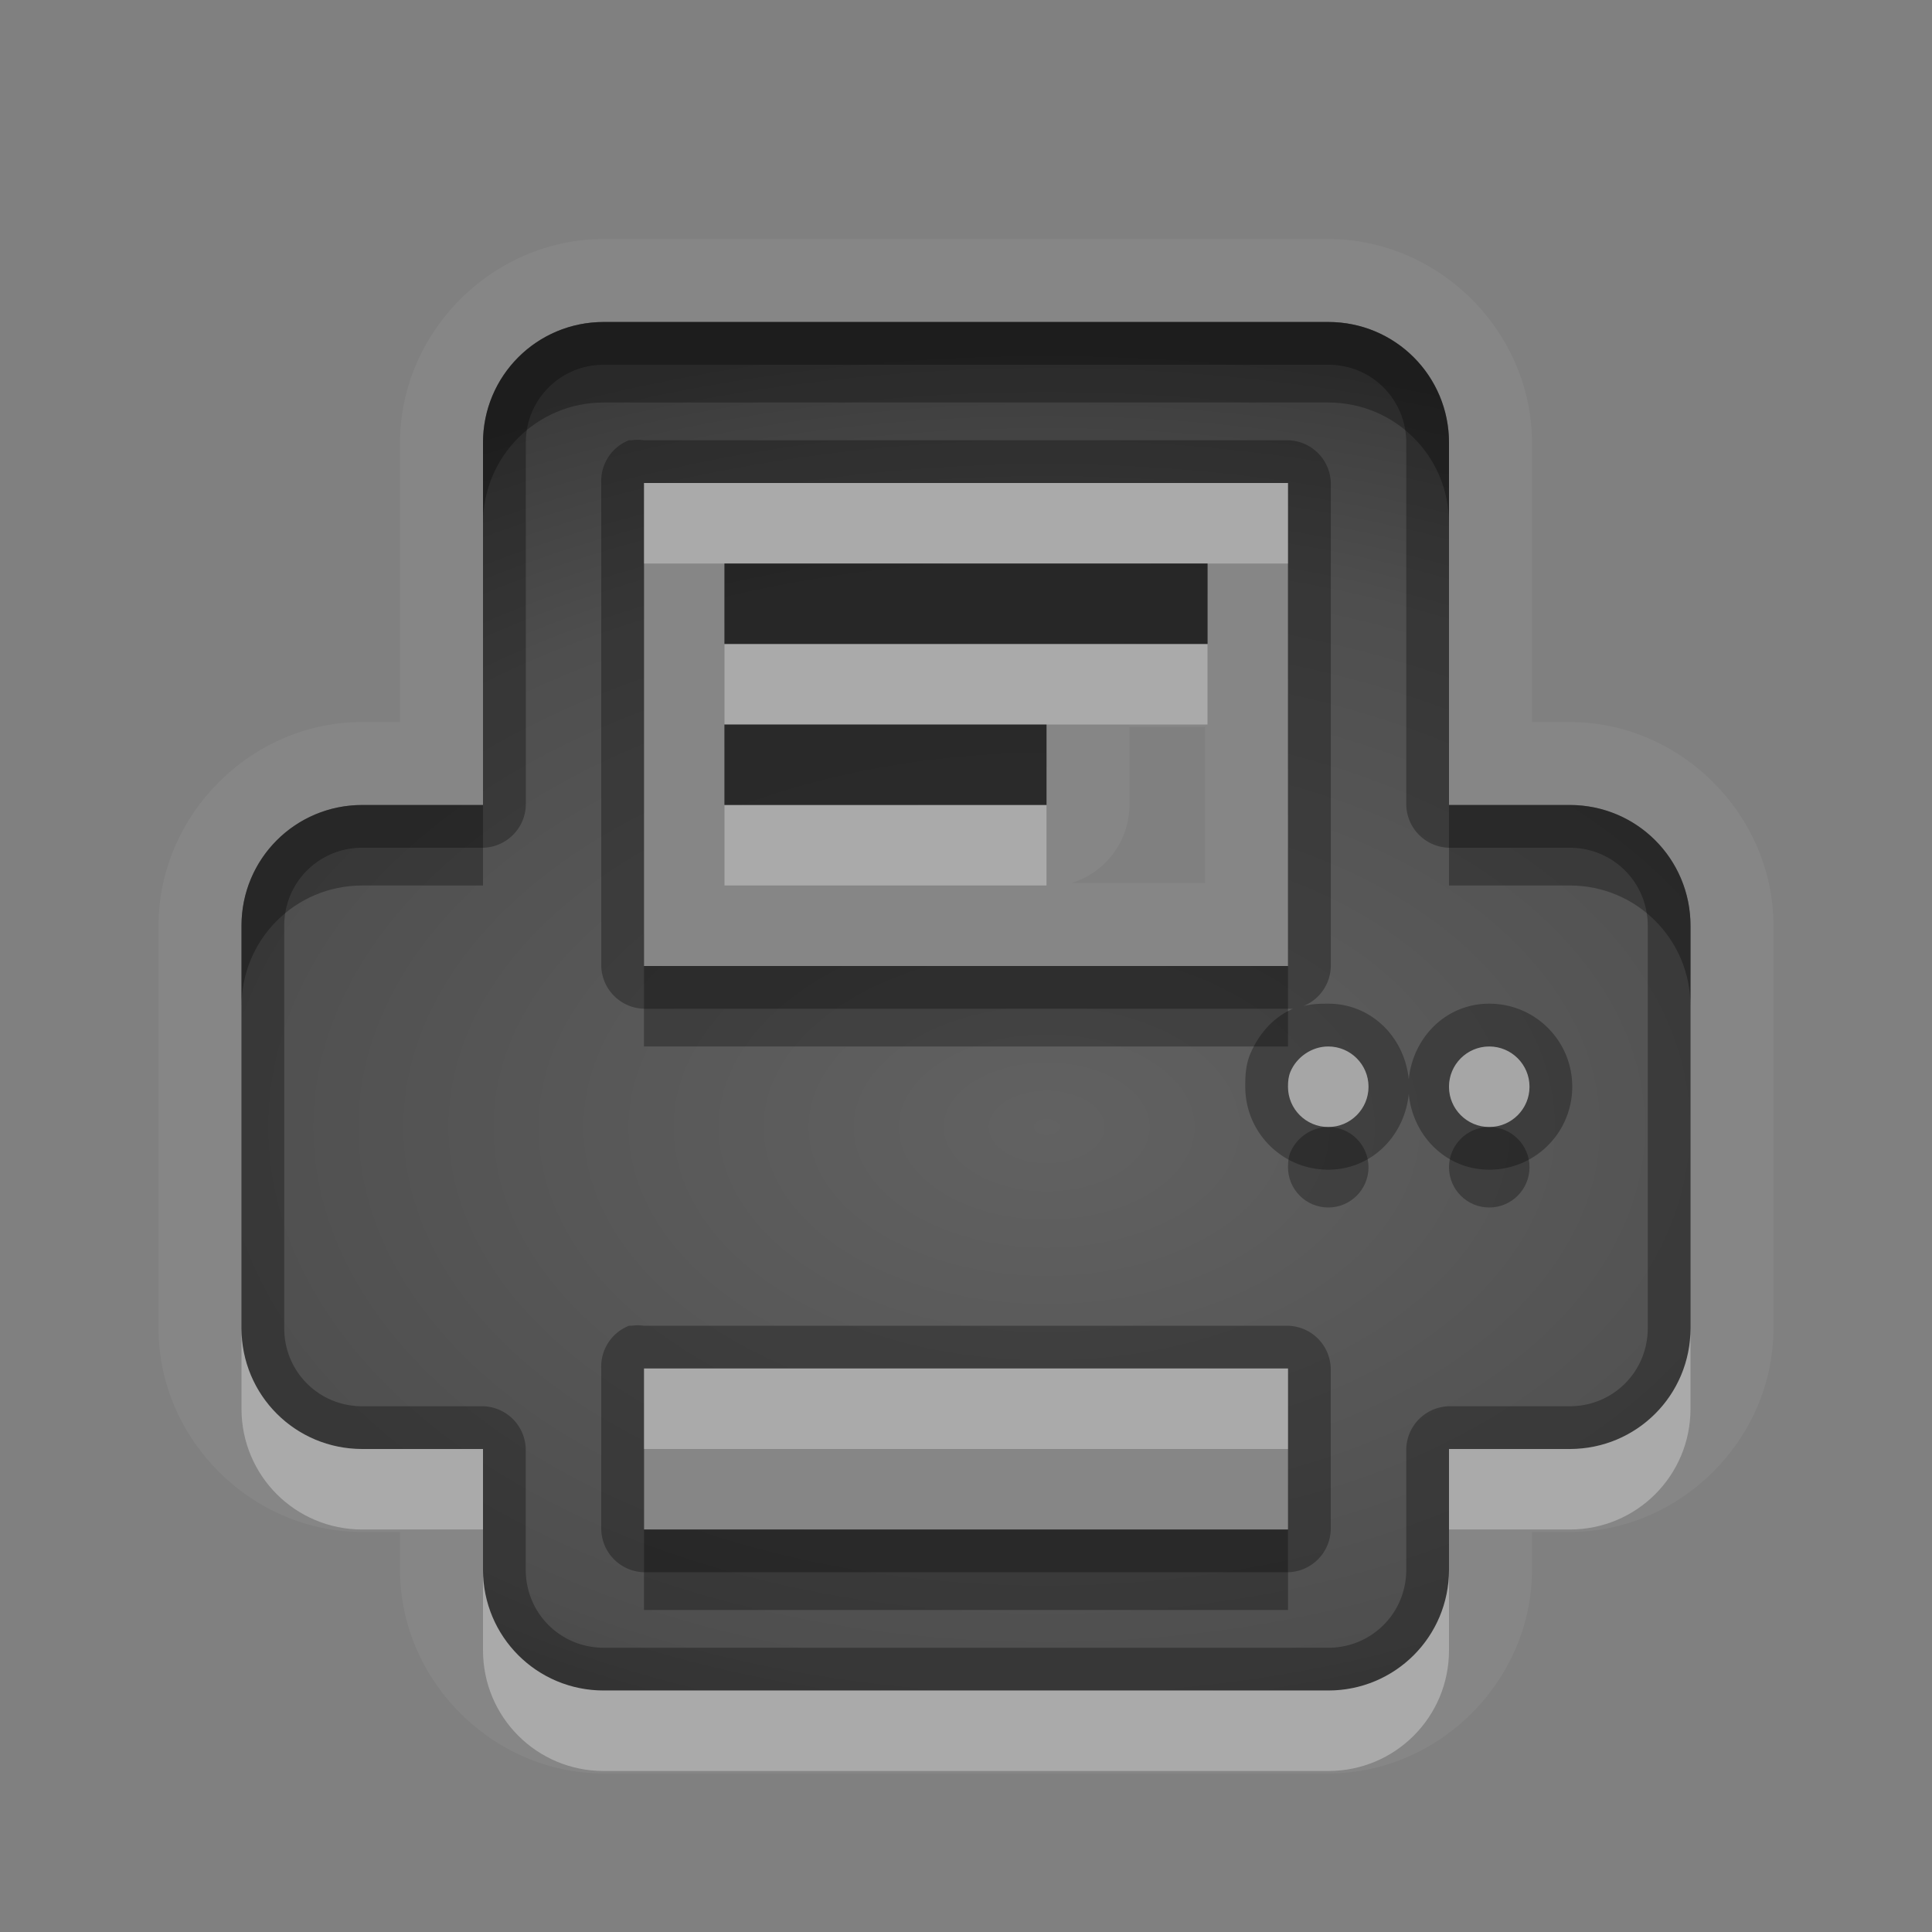 <?xml version="1.0" encoding="UTF-8" standalone="no"?>
<svg xmlns="http://www.w3.org/2000/svg" xmlns:xlink="http://www.w3.org/1999/xlink" xmlns:sodipodi="http://sodipodi.sourceforge.net/DTD/sodipodi-0.dtd" xmlns:inkscape="http://www.inkscape.org/namespaces/inkscape" width="24" height="24" version="1.0">
 <rect width="100%" height="100%" fill="#808080" stroke="none"/>
 <defs id="defs4">
  <linearGradient inkscape:collect="always" xlink:href="#StandardGradient" id="linearGradient2549" gradientUnits="userSpaceOnUse" gradientTransform="matrix(0.925,0,0,1.087,16.94,2.998)" y1="0.922" x2="0" y2="17.478"/>
  <linearGradient id="StandardGradient" gradientTransform="scale(0.922,1.085)" y1="0.922" x2="0" y2="19.387" gradientUnits="userSpaceOnUse">
   <stop id="stop3283" stop-opacity="0.235"/>
   <stop id="stop3795" offset="0.7" stop-opacity="0.392"/>
   <stop offset="1" id="stop2651" stop-opacity="0.55"/>
  </linearGradient>
  <linearGradient inkscape:collect="always" xlink:href="#StandardGradient" id="linearGradient2406" gradientUnits="userSpaceOnUse" gradientTransform="matrix(0.922,0,0,1.085,0,-1)" y1="2.766" x2="0" y2="19.387"/>
  <linearGradient inkscape:collect="always" xlink:href="#StandardGradient" id="linearGradient4636" gradientUnits="userSpaceOnUse" gradientTransform="matrix(0.922,0,0,1.085,-0.017,0.969)" y1="2.766" x2="0" y2="15.702"/>
  <linearGradient inkscape:collect="always" xlink:href="#StandardGradient" id="linearGradient2405" gradientUnits="userSpaceOnUse" gradientTransform="matrix(0.922,0,0,1.085,-0.017,-0.031)" y1="2.766" x2="0" y2="15.702"/>
  <linearGradient inkscape:collect="always" xlink:href="#StandardGradient" id="linearGradient2407" gradientUnits="userSpaceOnUse" gradientTransform="matrix(0.922,0,0,1.085,-0.017,-1.031)" y1="2.766" x2="0" y2="15.702"/>
  <linearGradient inkscape:collect="always" xlink:href="#StandardGradient" id="linearGradient2542" gradientUnits="userSpaceOnUse" gradientTransform="matrix(0.925,0,0,1.087,-2.06,5.998)" y1="0.922" x2="0" y2="17.478"/>
  <linearGradient inkscape:collect="always" xlink:href="#StandardGradient" id="linearGradient3644" gradientUnits="userSpaceOnUse" gradientTransform="matrix(0.922,0,0,1.085,-30.017,-0.031)" y1="2.766" x2="0" y2="15.702"/>
  <clipPath id="clipPath3651">
   <path d="m -30,0 0,22 22,0 0,-22 -22,0 z m 4,2 3.969,0 c 0.554,0 1,0.446 1,1 l 0,1 8.5,0 c 0.67,0 1.244,0.396 1.438,1 C -11.04,5.154 -11,5.327 -11,5.5 l 0,0.5 -5,0 -1,0 -4.219,0 L -27,6 l 0,-1 0,-2 c 0,-0.554 0.446,-1 1,-1 z m -0.5,5 5,0 8,0 2,0 c 0.831,0 1.5,0.669 1.5,1.5 l 0,8 c 0,0.831 -0.669,1.5 -1.5,1.5 l -0.5,0 0,0.25 0,1.25 c 0,0.831 -0.669,1.5 -1.5,1.5 l -8,0 c -0.831,0 -1.5,-0.669 -1.5,-1.5 l 0,-1.5 -3.5,0 c -0.831,0 -1.5,-0.669 -1.5,-1.5 l 0,-8 C -28,7.669 -27.331,7 -26.5,7 Z m 6,2 C -20.777,9 -21,9.223 -21,9.5 l 0,9 c 0,0.277 0.223,0.5 0.5,0.5 l 6,0 c 0.277,0 0.5,-0.223 0.5,-0.5 l 0,-9 C -14,9.223 -14.223,9 -14.5,9 l -2.906,0 -2.094,0 -1,0 z" id="path3653"/>
  </clipPath>
  <radialGradient inkscape:collect="always" xlink:href="#StandardGradient" id="radialGradient3789" cx="13.2" cy="13.02" r="9" gradientTransform="matrix(1.222,-1.4352098e-8,1.4352098e-8,1.222,-3.133,-2.908)" gradientUnits="userSpaceOnUse"/>
  <radialGradient inkscape:collect="always" xlink:href="#StandardGradient" id="radialGradient3799" gradientUnits="userSpaceOnUse" gradientTransform="matrix(1.111,-7.219351e-8,7.2193516e-8,1.111,-1.667,-1.462)" cx="15" cy="14.816" r="9"/>
  <linearGradient id="StandardGradient-9" gradientTransform="scale(0.922,1.085)" y1="0.922" x2="0" y2="19.387" gradientUnits="userSpaceOnUse">
   <stop id="stop3283-5" stop-opacity="0.863"/>
   <stop offset="1" id="stop2651-0" stop-opacity="0.471"/>
  </linearGradient>
  <linearGradient inkscape:collect="always" xlink:href="#StandardGradient-9" id="linearGradient3832" gradientUnits="userSpaceOnUse" gradientTransform="matrix(0.925,0,0,1.087,-3.06,0.998)" y1="0.922" x2="0" y2="17.478"/>
  <radialGradient inkscape:collect="always" xlink:href="#StandardGradient" id="radialGradient3850" cx="11" cy="11" r="9" gradientTransform="matrix(1,0,0,0.889,0,1.222)" gradientUnits="userSpaceOnUse"/>
  <radialGradient inkscape:collect="always" xlink:href="#StandardGradient" id="radialGradient3853" gradientUnits="userSpaceOnUse" gradientTransform="matrix(1.778,1.3055557e-8,0,1.111,-9.333,-1.722)" cx="12" cy="13.25" r="9"/>
  <radialGradient inkscape:collect="always" xlink:href="#StandardGradient" id="radialGradient3872" gradientUnits="userSpaceOnUse" gradientTransform="matrix(1.778,1.3055557e-8,0,1.111,-9.333,-0.722)" cx="12" cy="13.25" r="9"/>
  <radialGradient inkscape:collect="always" xlink:href="#StandardGradient" id="radialGradient3857" gradientUnits="userSpaceOnUse" gradientTransform="matrix(1.778,1.3055557e-8,0,1.111,-8.333,-1.722)" cx="12" cy="12.35" r="9"/>
 </defs>
 <g inkscape:label="Calque 1" id="layer1" inkscape:groupmode="layer" transform="translate(0,2)">
  <path d="M 7.5,0.969 C 6.122,0.969 4.969,2.121 4.969,3.5 l 0,3.469 -0.469,0 C 3.122,6.968 1.969,8.121 1.969,9.5 l 0,5 c 0,1.379 1.153,2.531 2.531,2.531 l 0.469,0 0,0.469 c 0,1.379 1.153,2.531 2.531,2.531 l 9,0 c 1.379,0 2.531,-1.153 2.531,-2.531 l 0,-0.469 0.469,0 c 1.379,0 2.531,-1.153 2.531,-2.531 l 0,-5 c 0,-1.379 -1.153,-2.531 -2.531,-2.531 l -0.469,0 0,-3.469 c 0,-1.379 -1.153,-2.531 -2.531,-2.531 l -9,0 z m 0,1.031 9,0 c 0.831,0 1.5,0.669 1.5,1.5 l 0,4.5 1.5,0 c 0.831,0 1.5,0.669 1.5,1.5 l 0,5 c 0,0.831 -0.669,1.5 -1.5,1.5 l -1.5,0 0,1.5 c 0,0.831 -0.669,1.5 -1.5,1.5 l -9,0 c -0.831,0 -1.5,-0.669 -1.5,-1.5 l 0,-1.5 -1.5,0 c -0.831,0 -1.5,-0.669 -1.5,-1.5 l 0,-5 c 0,-0.831 0.669,-1.5 1.5,-1.5 l 1.5,0 0,-4.5 c 0,-0.831 0.669,-1.5 1.5,-1.5 z m 0.5,2 0,5 0,1 8,0 0,-1 0,-5 -8,0 z m 1,1 6,0 0,1 -6,0 0,-1 z m 0,2 4,0 0,1 -4,0 0,-1 z m 5.031,0.031 0.938,0 0,1.938 -1.656,0 A 1.02,1.02 0 0 0 14.031,8 l 0,-0.969 z m -6.031,7.969 0,1 0,1 8,0 0,-1 0,-1 -8,0 z" id="path3851" inkscape:connector-curvature="0" opacity="0.05" fill="#ffffff" color="#000000" stroke-width="0.8"/>
  <path d="m 7.5,2 c -0.831,0 -1.5,0.669 -1.5,1.5 l 0,4.5 -1.5,0 c -0.831,0 -1.5,0.669 -1.5,1.5 l 0,5 c 0,0.831 0.669,1.5 1.5,1.5 l 1.5,0 0,1.5 c 0,0.831 0.669,1.5 1.5,1.5 l 9,0 c 0.831,0 1.5,-0.669 1.5,-1.5 l 0,-1.5 1.5,0 c 0.831,0 1.5,-0.669 1.5,-1.5 l 0,-5 c 0,-0.831 -0.669,-1.5 -1.5,-1.5 l -1.5,0 0,-4.5 c 0,-0.831 -0.669,-1.5 -1.5,-1.5 z m 0.5,2 8,0 0,5 0,1 -8,0 0,-1 z m 1,1 0,1 6,0 0,-1 z m 0,2 0,1 4,0 0,-1 z m 7.5,4 c 0.276,0 0.5,0.224 0.5,0.5 0,0.276 -0.224,0.5 -0.5,0.5 -0.276,0 -0.5,-0.224 -0.5,-0.5 0,-0.069 0.006,-0.128 0.031,-0.188 0.076,-0.179 0.262,-0.312 0.469,-0.312 z m 2,0 c 0.276,0 0.5,0.224 0.5,0.5 0,0.276 -0.224,0.5 -0.5,0.5 -0.276,0 -0.5,-0.224 -0.5,-0.5 0,-0.276 0.224,-0.5 0.5,-0.5 z m -10.5,4 8,0 0,1 0,1 -8,0 0,-1 z" id="rect3047" inkscape:connector-curvature="0" sodipodi:nodetypes="sscsssscsssscsssscssscccccccccccccccccsssscssssssccccccc" fill="url(#radialGradient3857)" color="#000000" stroke-width="0.8"/>
  <path d="m 7.5,2 c -0.831,0 -1.5,0.669 -1.5,1.5 l 0,4.5 -1.5,0 c -0.831,0 -1.5,0.669 -1.5,1.5 l 0,5 c 0,0.831 0.669,1.5 1.5,1.5 l 1.5,0 0,1.5 c 0,0.831 0.669,1.5 1.5,1.5 l 9,0 c 0.831,0 1.5,-0.669 1.5,-1.5 l 0,-1.5 1.5,0 c 0.831,0 1.5,-0.669 1.5,-1.5 l 0,-5 c 0,-0.831 -0.669,-1.5 -1.5,-1.5 l -1.5,0 0,-4.5 c 0,-0.831 -0.669,-1.5 -1.5,-1.5 l -9,0 z m 0,0.531 9,0 c 0.539,0 0.969,0.43 0.969,0.969 l 0,4.5 A 0.545,0.545 0 0 0 18,8.531 l 1.5,0 c 0.539,0 0.969,0.43 0.969,0.969 l 0,5 c 0,0.539 -0.43,0.969 -0.969,0.969 l -1.5,0 A 0.545,0.545 0 0 0 17.469,16 l 0,1.5 c 0,0.539 -0.43,0.969 -0.969,0.969 l -9,0 c -0.539,0 -0.969,-0.43 -0.969,-0.969 l 0,-1.5 A 0.545,0.545 0 0 0 6,15.469 l -1.5,0 c -0.539,0 -0.969,-0.43 -0.969,-0.969 l 0,-5 C 3.531,8.961 3.962,8.531 4.5,8.531 l 1.5,0 A 0.545,0.545 0 0 0 6.532,8 l 0,-4.5 C 6.532,2.961 6.962,2.531 7.5,2.531 Z m 0.312,0.938 A 0.545,0.545 0 0 0 7.469,4 l 0,5 0,1 A 0.545,0.545 0 0 0 8,10.531 l 8,0 a 0.545,0.545 0 0 0 0.062,0 c -0.241,0.102 -0.426,0.314 -0.531,0.562 -0.063,0.15 -0.062,0.306 -0.062,0.406 0,0.571 0.461,1.031 1.031,1.031 0.535,0 0.946,-0.415 1,-0.938 0.054,0.523 0.465,0.938 1,0.938 0.571,0 1.031,-0.461 1.031,-1.031 0,-0.571 -0.461,-1.031 -1.031,-1.031 -0.535,0 -0.946,0.415 -1,0.938 -0.054,-0.523 -0.465,-0.938 -1,-0.938 -0.11,0 -0.214,0.003 -0.312,0.031 a 0.545,0.545 0 0 0 0.344,-0.5 l 0,-1 0,-5 A 0.545,0.545 0 0 0 16,3.469 l -8,0 a 0.545,0.545 0 0 0 -0.156,0 0.545,0.545 0 0 0 -0.031,0 z m 0.188,0.531 8,0 0,5 0,1 -8,0 0,-1 0,-5 z m 1,1 0,1 6,0 0,-1 -6,0 z m 0,2 0,1 4,0 0,-1 -4,0 z m 7.5,4 c 0.276,0 0.5,0.224 0.5,0.5 0,0.276 -0.224,0.5 -0.5,0.5 -0.276,0 -0.5,-0.224 -0.5,-0.5 0,-0.069 0.006,-0.128 0.031,-0.188 0.076,-0.179 0.262,-0.312 0.469,-0.312 z m 2,0 c 0.276,0 0.5,0.224 0.5,0.5 0,0.276 -0.224,0.5 -0.5,0.5 -0.276,0 -0.5,-0.224 -0.5,-0.5 0,-0.276 0.224,-0.5 0.5,-0.5 z M 7.813,14.469 A 0.545,0.545 0 0 0 7.469,15 l 0,1 0,1 A 0.545,0.545 0 0 0 8,17.531 l 8,0 a 0.545,0.545 0 0 0 0.531,-0.531 l 0,-1 0,-1 A 0.545,0.545 0 0 0 16,14.469 l -8,0 a 0.545,0.545 0 0 0 -0.156,0 0.545,0.545 0 0 0 -0.031,0 z m 0.188,0.531 8,0 0,1 0,1 -8,0 0,-1 0,-1 z" id="path3044" inkscape:connector-curvature="0" opacity="0.3" color="#000000" stroke-width="0.8"/>
  <path d="m 7.5,2 c -0.831,0 -1.5,0.669 -1.5,1.5 l 0,1 c 0,-0.831 0.669,-1.5 1.5,-1.5 l 9,0 c 0.831,0 1.5,0.669 1.5,1.5 l 0,-1 c 0,-0.831 -0.669,-1.5 -1.5,-1.5 l -9,0 z m 1.5,3 0,1 6,0 0,-1 -6,0 z m 0,2 0,1 4,0 0,-1 -4,0 z m -4.5,1 c -0.831,0 -1.5,0.669 -1.5,1.5 l 0,1 c 0,-0.831 0.669,-1.5 1.5,-1.5 l 1.5,0 0,-1 -1.5,0 z m 13.5,0 0,1 1.5,0 c 0.831,0 1.5,0.669 1.5,1.5 l 0,-1 c 0,-0.831 -0.669,-1.5 -1.5,-1.5 l -1.5,0 z m -10,2 0,1 8,0 0,-1 -8,0 z m 8.5,2 c -0.207,0 -0.393,0.133 -0.469,0.312 -0.025,0.06 -0.031,0.118 -0.031,0.188 0,0.276 0.224,0.5 0.5,0.5 0.276,0 0.5,-0.224 0.5,-0.5 0,-0.276 -0.224,-0.5 -0.5,-0.5 z m 2,0 c -0.276,0 -0.5,0.224 -0.5,0.5 0,0.276 0.224,0.5 0.5,0.5 0.276,0 0.5,-0.224 0.5,-0.5 0,-0.276 -0.224,-0.5 -0.5,-0.5 z m -10.5,5 0,1 8,0 0,-1 -8,0 z" id="path3825" inkscape:connector-curvature="0" opacity="0.3" color="#000000" stroke-width="0.8"/>
  <path d="m 8,4 0,1 1,0 6,0 1,0 0,-1 -8,0 z m 1,2 0,1 4,0 2,0 0,-1 -6,0 z m 0,2 0,1 4,0 0,-1 -4,0 z m 7.5,3 c -0.207,0 -0.393,0.133 -0.469,0.312 -0.025,0.06 -0.031,0.118 -0.031,0.188 0,0.276 0.224,0.5 0.5,0.5 0.276,0 0.5,-0.224 0.5,-0.5 0,-0.276 -0.224,-0.5 -0.5,-0.5 z m 2,0 c -0.276,0 -0.5,0.224 -0.5,0.5 0,0.276 0.224,0.5 0.5,0.5 0.276,0 0.5,-0.224 0.5,-0.5 0,-0.276 -0.224,-0.5 -0.5,-0.5 z m -15.5,3.5 0,1 c 0,0.831 0.669,1.5 1.5,1.5 l 1.5,0 0,-1 -1.5,0 c -0.831,0 -1.5,-0.669 -1.5,-1.5 z m 18,0 c 0,0.831 -0.669,1.5 -1.5,1.5 l -1.5,0 0,1 1.5,0 c 0.831,0 1.5,-0.669 1.5,-1.5 l 0,-1 z m -13,0.5 0,1 8,0 0,-1 -8,0 z m -2,2.5 0,1 c 0,0.831 0.669,1.5 1.5,1.5 l 9,0 c 0.831,0 1.5,-0.669 1.5,-1.5 l 0,-1 c 0,0.831 -0.669,1.5 -1.5,1.5 l -9,0 c -0.831,0 -1.5,-0.669 -1.5,-1.5 z" id="path3834" inkscape:connector-curvature="0" opacity="0.3" fill="#ffffff" color="#000000" stroke-width="0.8"/>
 </g>
</svg>
